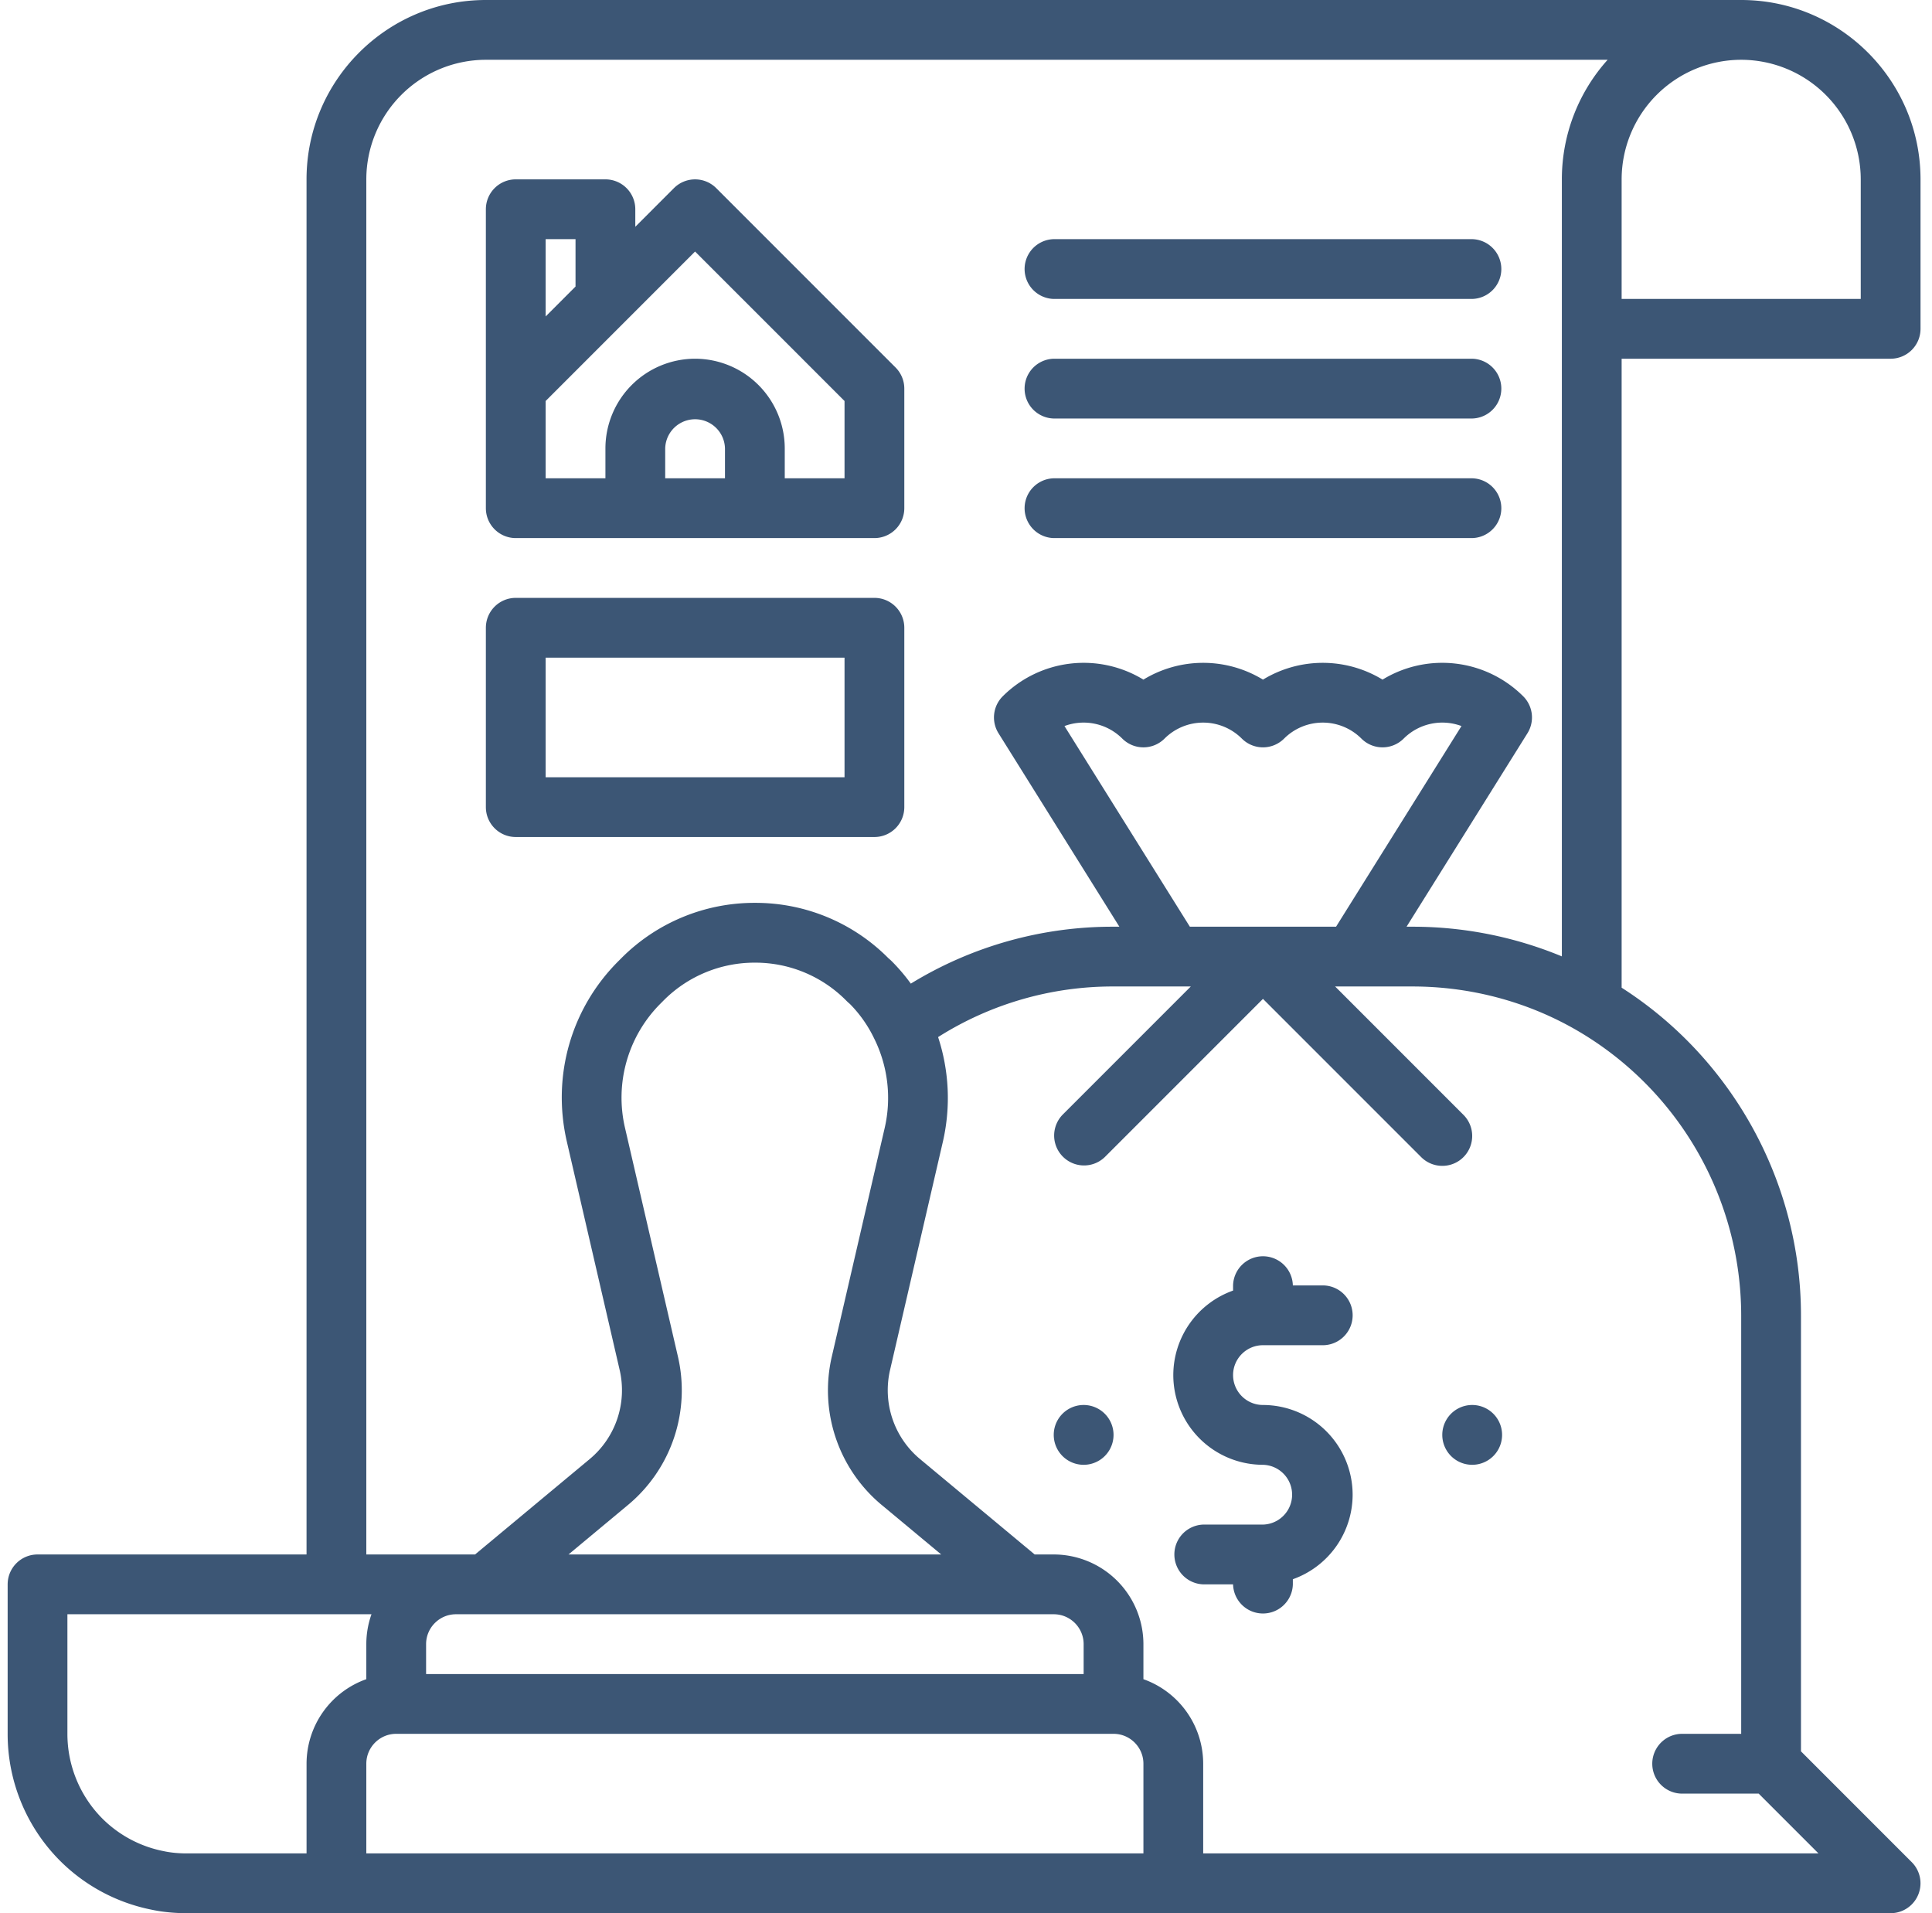 <svg width="101" height="100" fill="none" xmlns="http://www.w3.org/2000/svg"><g clip-path="url(#clip0_1_77)" fill="#3C5675"><path d="M98.837 18.75a1.563 1.563 0 001.563-1.563V9.375C100.4 4.205 96.194 0 91.025 0H25.4c-5.17 0-9.375 4.206-9.375 9.375V81.25H1.962A1.563 1.563 0 00.4 82.813v7.812a9.38 9.38 0 002.739 6.636 9.354 9.354 0 004.75 2.549c.58.126 1.215.19 1.886.19h89.062a1.563 1.563 0 001.105-2.667L94.15 91.54V68.75c0-6.93-3.571-13.408-9.375-17.125V18.75h14.062zM91.025 3.125a6.257 6.257 0 016.25 6.25v6.25h-12.5v-6.25a6.257 6.257 0 016.25-6.25zM19.15 9.375a6.257 6.257 0 016.25-6.25h58.643a9.338 9.338 0 00-2.393 6.25v40.614a20.382 20.382 0 00-7.813-1.551h-.306l6.319-10.11a1.562 1.562 0 00-.22-1.933 5.992 5.992 0 00-7.355-.872 6.004 6.004 0 00-6.25 0 6.004 6.004 0 00-6.25 0 5.993 5.993 0 00-7.355.872 1.562 1.562 0 00-.22 1.933l6.318 10.11h-.306a20.174 20.174 0 00-10.597 2.975 9.789 9.789 0 00-1-1.174 2.422 2.422 0 00-.166-.15 9.776 9.776 0 00-6.945-2.898h-.036a9.81 9.81 0 00-6.986 2.892l-.156.156c-2.47 2.47-3.48 5.987-2.698 9.41l2.765 11.953a4.683 4.683 0 01-1.57 4.666l-5.988 4.982H19.15V9.375zm43.053 39.063L55.648 37.95a2.861 2.861 0 013.022.655 1.562 1.562 0 002.21 0 2.86 2.86 0 014.04 0 1.562 1.562 0 002.21 0 2.86 2.86 0 014.04 0 1.562 1.562 0 002.21 0 2.86 2.86 0 013.022-.655l-6.556 10.487h-7.643zm-16.1 30.232l3.101 2.58H29.72l3.104-2.583a7.794 7.794 0 002.614-7.77L32.673 58.95a6.953 6.953 0 011.863-6.5l.156-.157a6.705 6.705 0 014.776-1.976h.025a6.679 6.679 0 014.768 2.005c.054.054.107.102.169.153a6.66 6.66 0 011.275 1.818l.014.027a6.99 6.99 0 01.533 4.626l-2.765 11.953a7.795 7.795 0 002.616 7.772zM56.65 87.5H22.275v-1.563c0-.861.7-1.562 1.562-1.562h31.25c.862 0 1.563.701 1.563 1.563V87.5zM8.546 96.755a6.232 6.232 0 01-3.192-1.698 6.27 6.27 0 01-1.83-4.432v-6.25H19.42a4.665 4.665 0 00-.27 1.563v1.83a4.695 4.695 0 00-3.124 4.42v4.687h-6.25c-.45 0-.864-.04-1.229-.12zm51.229.12H19.15v-4.688c0-.861.7-1.562 1.562-1.562h37.5c.862 0 1.563.701 1.563 1.563v4.687zm31.25-28.125v21.875H87.9a1.563 1.563 0 000 3.125h4.04l3.125 3.125H62.9v-4.688a4.695 4.695 0 00-3.125-4.418v-1.832a4.693 4.693 0 00-4.688-4.687h-.997l-5.985-4.98a4.684 4.684 0 01-1.574-4.668l2.768-11.96a10.19 10.19 0 00-.258-5.435 17.066 17.066 0 019.171-2.645h4.04l-6.707 6.708a1.563 1.563 0 002.21 2.21l8.27-8.27 8.27 8.27c.305.305.705.458 1.105.458a1.558 1.558 0 001.444-.965 1.563 1.563 0 00-.34-1.703l-6.707-6.708h4.04c3.037 0 6.008.792 8.593 2.29a17.257 17.257 0 018.595 14.898z"/><path d="M26.962 28.125h18.75a1.563 1.563 0 001.563-1.563v-6.25a1.563 1.563 0 00-.458-1.104l-9.375-9.375a1.563 1.563 0 00-2.21 0l-2.02 2.02v-.915a1.563 1.563 0 00-1.562-1.563h-4.688a1.563 1.563 0 00-1.562 1.563v15.624a1.563 1.563 0 001.562 1.563zM37.9 25h-3.125v-1.563a1.563 1.563 0 013.125.001V25zm-1.563-11.853l7.813 7.813V25h-3.125v-1.563a4.693 4.693 0 00-4.688-4.687 4.693 4.693 0 00-4.687 4.688V25h-3.125v-4.04l7.812-7.813zm-6.25-.647v2.478l-1.562 1.562V12.5h1.562zm25 15.625h21.875a1.563 1.563 0 000-3.125H55.087a1.563 1.563 0 000 3.125zm0-6.25h21.875a1.563 1.563 0 000-3.125H55.087a1.563 1.563 0 000 3.125zm0-6.25h21.875a1.563 1.563 0 000-3.125H55.087a1.563 1.563 0 000 3.125zm10.938 54.688h3.125a1.563 1.563 0 000-3.126h-1.563a1.563 1.563 0 00-3.125 0v.27a4.695 4.695 0 00-3.125 4.418 4.693 4.693 0 004.688 4.688 1.563 1.563 0 010 3.125H62.9a1.563 1.563 0 000 3.124h1.562a1.563 1.563 0 003.125 0v-.268a4.695 4.695 0 003.125-4.419 4.693 4.693 0 00-4.687-4.688 1.564 1.564 0 01-1.563-1.562c0-.862.701-1.563 1.563-1.563zM26.962 43.75h18.75a1.563 1.563 0 001.563-1.563v-9.374a1.563 1.563 0 00-1.563-1.563h-18.75a1.563 1.563 0 00-1.562 1.563v9.374a1.563 1.563 0 001.562 1.563zm1.563-9.375H44.15v6.25H28.525v-6.25zm48.437 42.188a1.563 1.563 0 100-3.126 1.563 1.563 0 000 3.126zm-20.312 0a1.563 1.563 0 100-3.126 1.563 1.563 0 000 3.126z"/></g><defs><clipPath id="clip0_1_77"><path fill="#fff" transform="translate(.4)" d="M0 0h100v100H0z"/></clipPath></defs></svg>